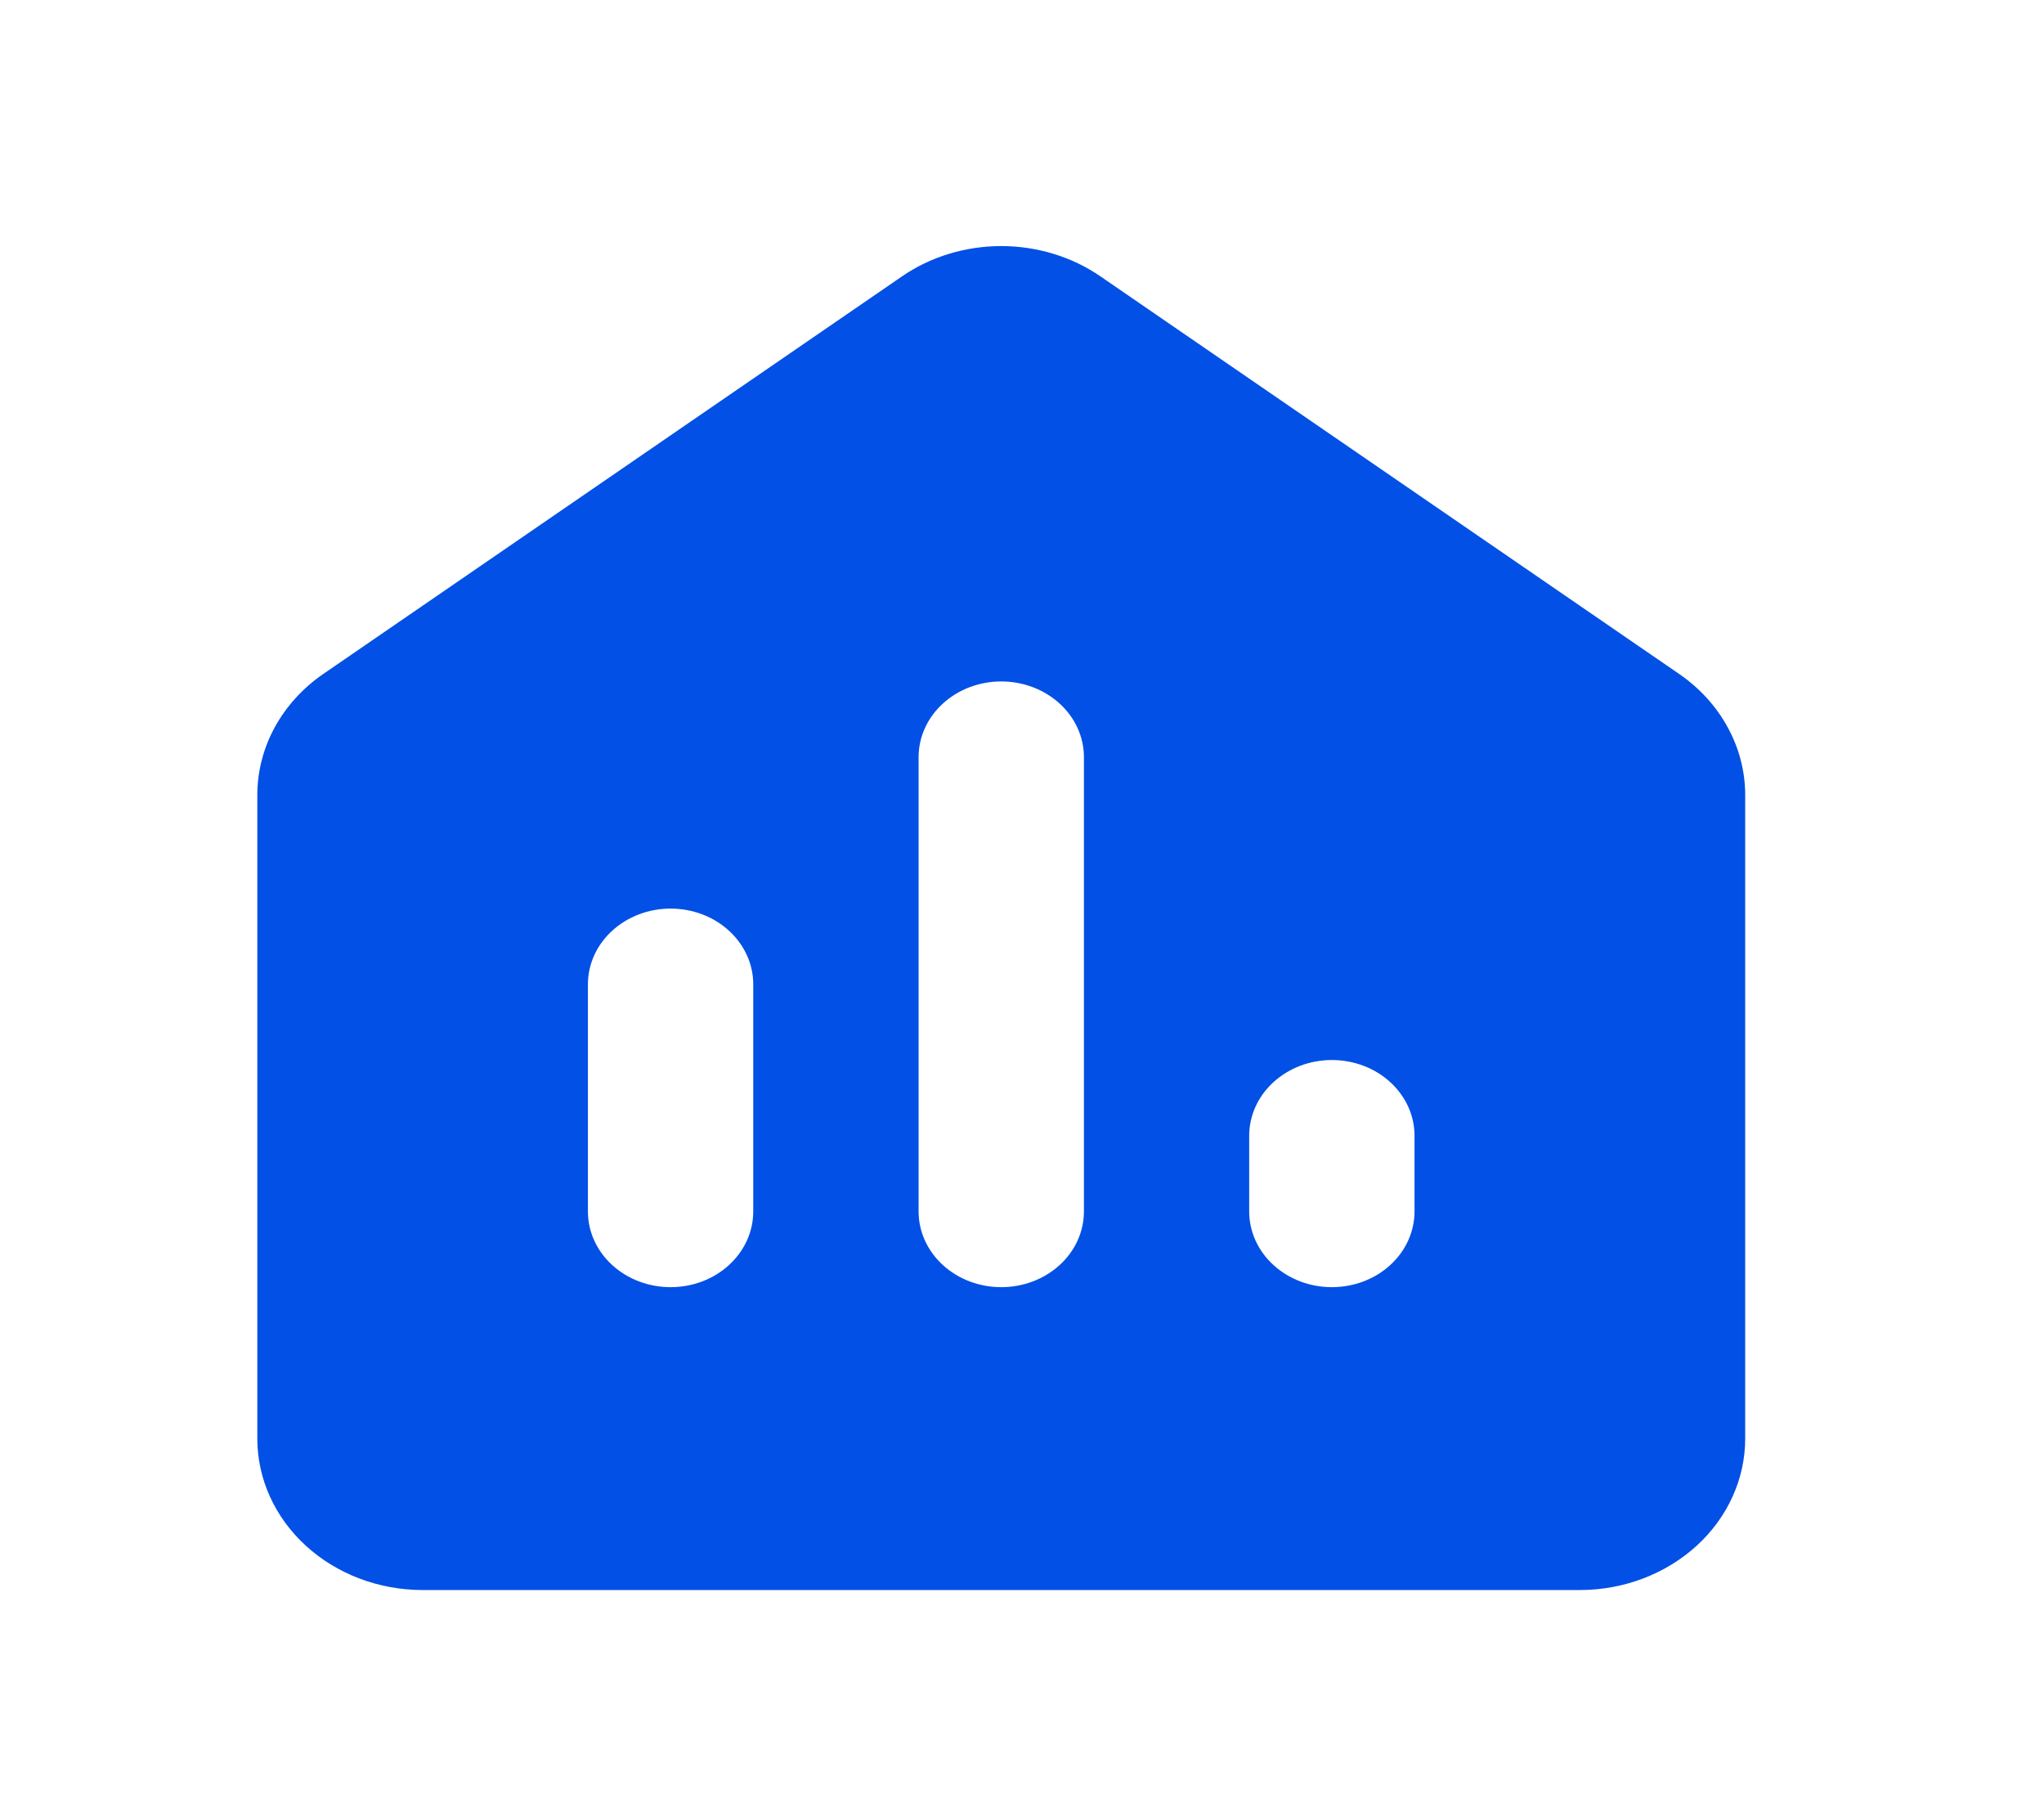 <svg width="27" height="24" viewBox="0 0 27 24" fill="none" xmlns="http://www.w3.org/2000/svg">
<path fill-rule="evenodd" clip-rule="evenodd" d="M11.915 3.65C12.293 3.39 12.753 3.25 13.226 3.25C13.698 3.25 14.158 3.39 14.536 3.65L22.179 8.9C22.45 9.086 22.671 9.328 22.822 9.606C22.974 9.883 23.053 10.19 23.053 10.5V19C23.053 19.53 22.823 20.039 22.413 20.414C22.003 20.789 21.448 21 20.869 21H5.583C5.004 21 4.448 20.789 4.039 20.414C3.629 20.039 3.399 19.53 3.399 19V10.5C3.399 10.19 3.478 9.883 3.629 9.606C3.781 9.328 4.001 9.086 4.272 8.9L11.915 3.65ZM14.318 10C14.318 9.735 14.203 9.48 13.998 9.293C13.793 9.105 13.515 9 13.226 9C12.936 9 12.659 9.105 12.454 9.293C12.249 9.48 12.134 9.735 12.134 10V16C12.134 16.265 12.249 16.52 12.454 16.707C12.659 16.895 12.936 17 13.226 17C13.515 17 13.793 16.895 13.998 16.707C14.203 16.52 14.318 16.265 14.318 16V10ZM9.95 13C9.95 12.735 9.835 12.48 9.63 12.293C9.426 12.105 9.148 12 8.858 12C8.569 12 8.291 12.105 8.086 12.293C7.881 12.48 7.766 12.735 7.766 13V16C7.766 16.265 7.881 16.52 8.086 16.707C8.291 16.895 8.569 17 8.858 17C9.148 17 9.426 16.895 9.63 16.707C9.835 16.52 9.95 16.265 9.95 16V13ZM18.685 15C18.685 14.735 18.57 14.48 18.365 14.293C18.161 14.105 17.883 14 17.593 14C17.304 14 17.026 14.105 16.821 14.293C16.616 14.48 16.501 14.735 16.501 15V16C16.501 16.265 16.616 16.52 16.821 16.707C17.026 16.895 17.304 17 17.593 17C17.883 17 18.161 16.895 18.365 16.707C18.57 16.52 18.685 16.265 18.685 16V15Z" fill="#0250E6"/>
</svg>

